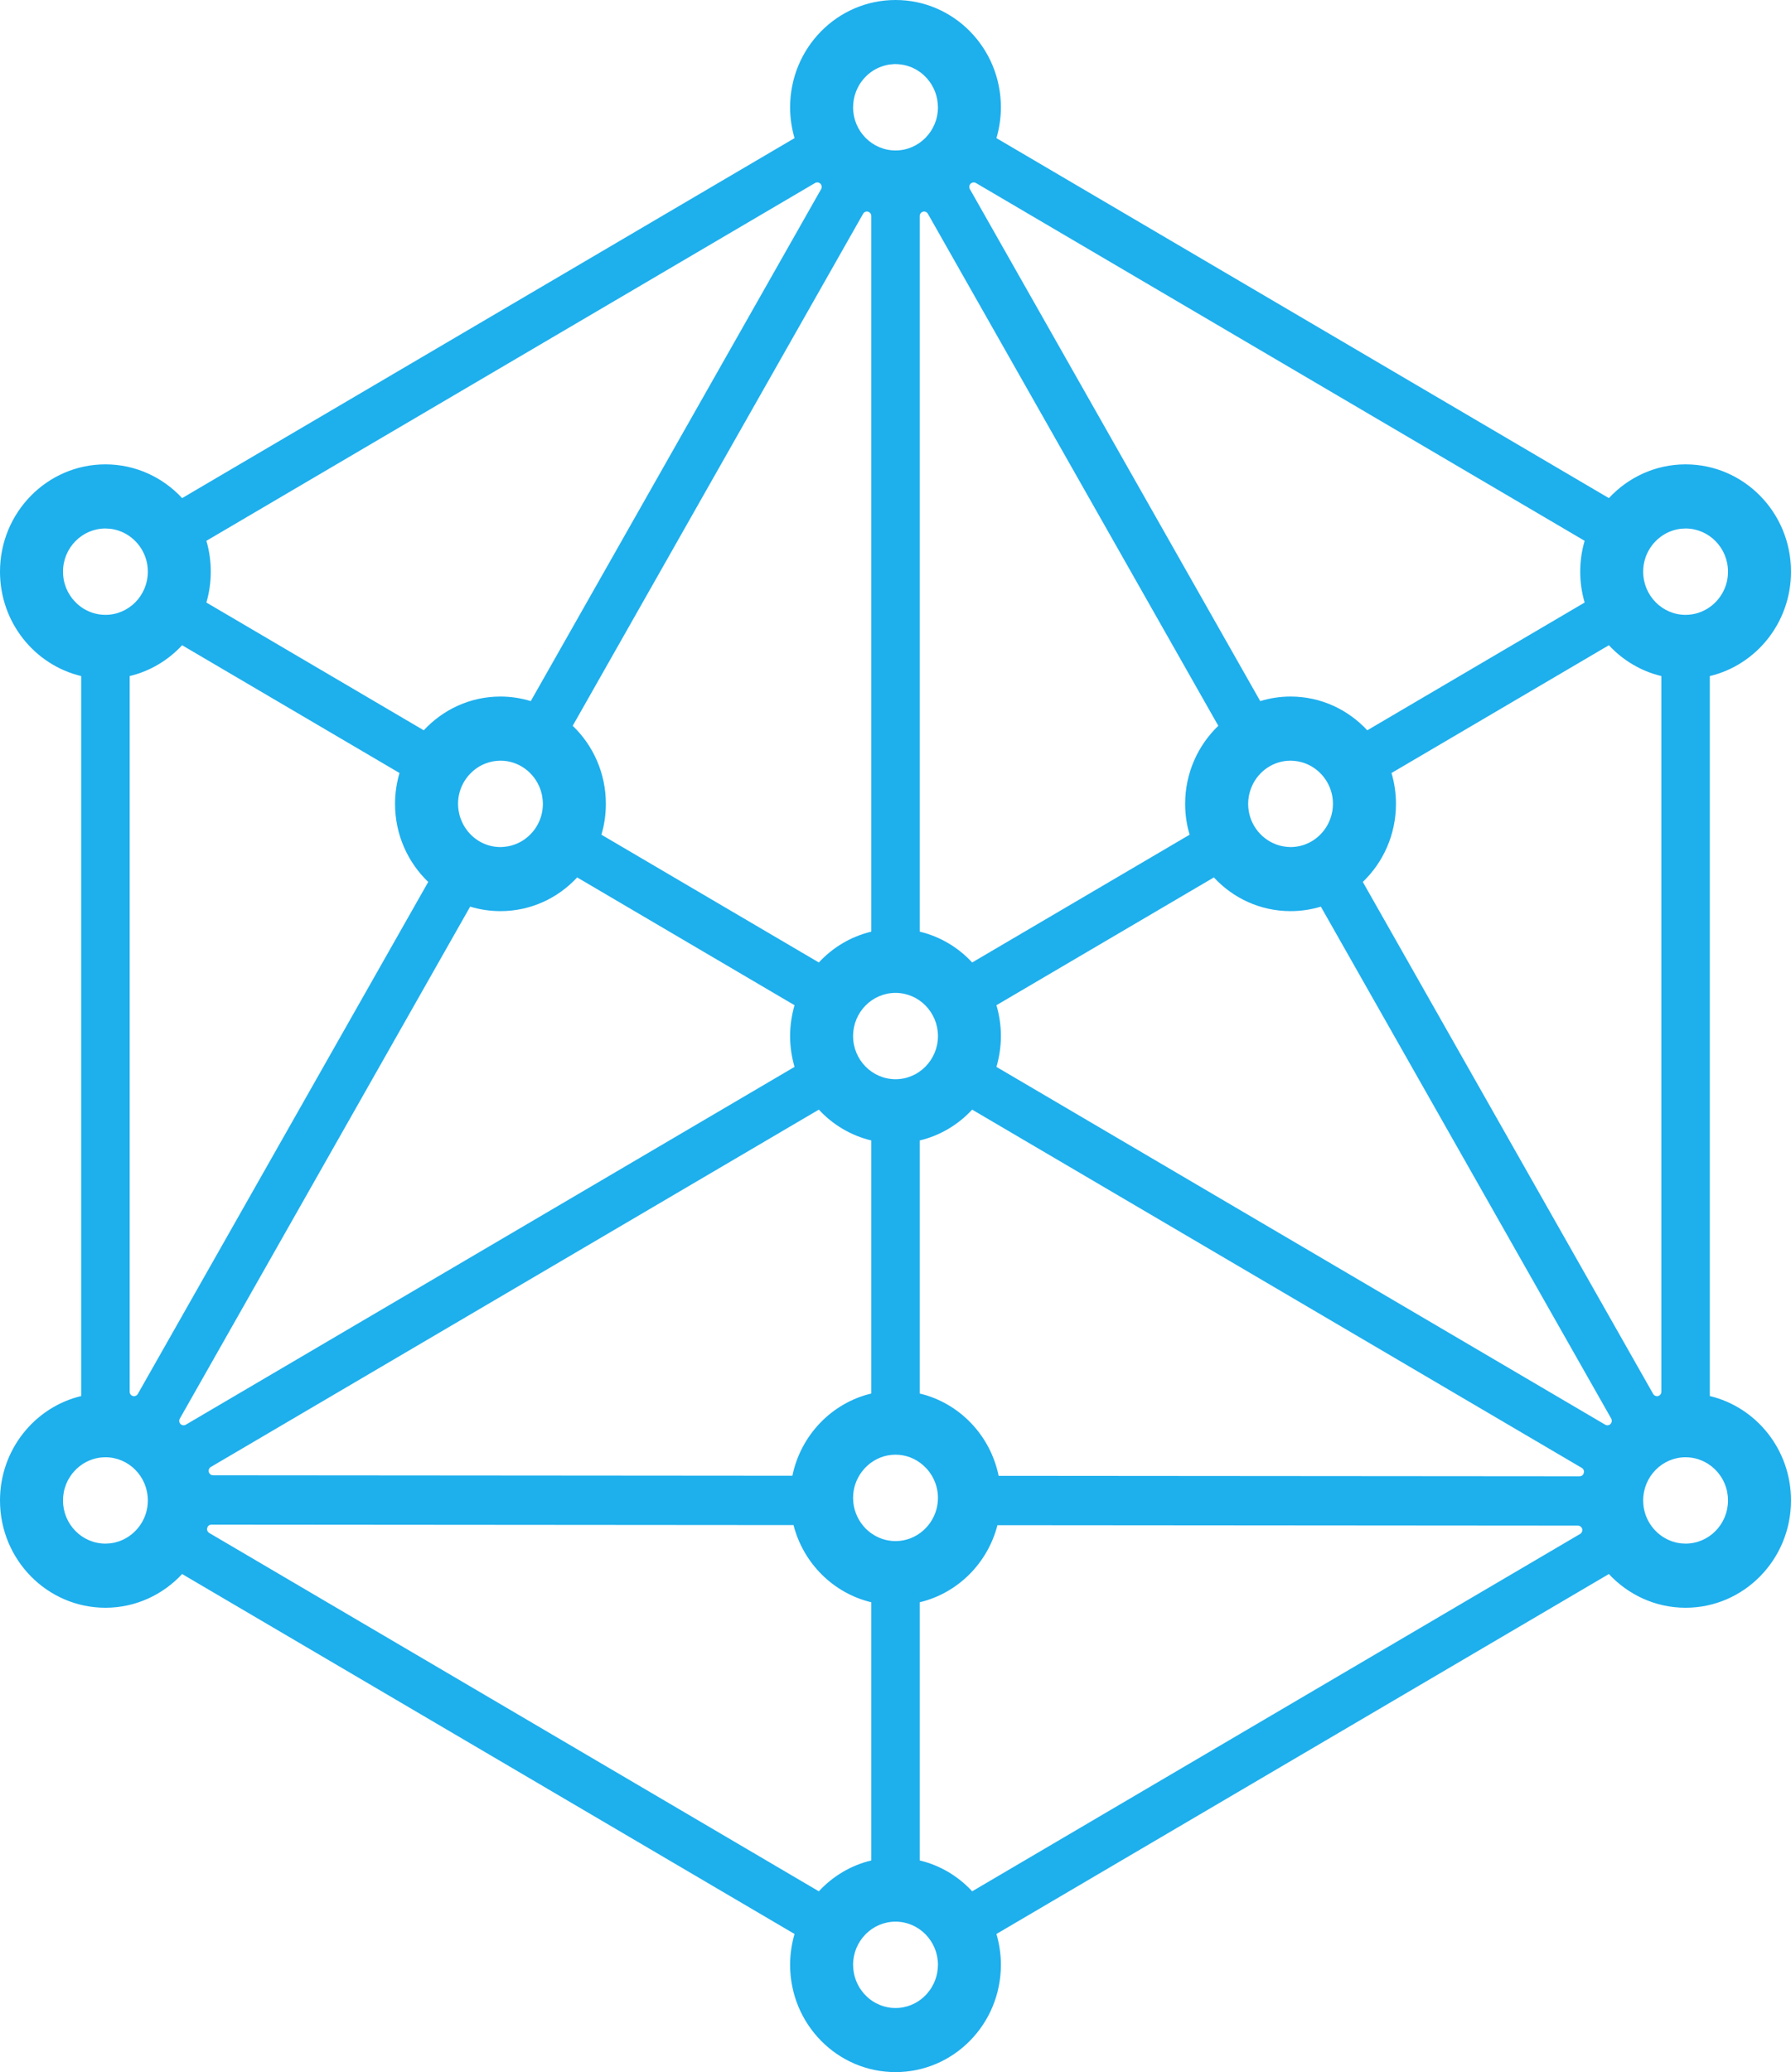 <?xml version="1.0" encoding="utf-8"?>

<svg width="51px" height="59px" viewBox="0 0 51 59" version="1.1" xmlns="http://www.w3.org/2000/svg" xmlns:xlink="http://www.w3.org/1999/xlink">
    <g id="Page-1" stroke="none" stroke-width="1" fill="none" fill-rule="evenodd">
        <g id="Wallet" transform="translate(-49, -60)" fill="#1EAFED">
            <g id="Group-3" transform="translate(49, 60)">
                <path d="M48.688,39.75 L48.688,19.25 C50.014,18.933 51,17.724 51,16.277 C51,14.59 49.656,13.222 47.998,13.222 C47.138,13.222 46.363,13.592 45.814,14.183 L28.374,3.933 C28.456,3.655 28.501,3.36 28.501,3.055 C28.501,1.367 27.157,0 25.501,0 C23.843,0 22.499,1.367 22.499,3.055 C22.499,3.36 22.544,3.655 22.625,3.933 L5.186,14.183 C4.639,13.592 3.862,13.222 3.002,13.222 C1.344,13.222 0,14.59 0,16.277 C0,17.724 0.987,18.933 2.312,19.25 L2.312,39.75 C0.987,40.067 0,41.278 0,42.723 C0,44.41 1.344,45.778 3.002,45.778 C3.862,45.778 4.639,45.408 5.186,44.818 L22.625,55.067 C22.544,55.345 22.499,55.64 22.499,55.946 C22.499,57.633 23.843,59 25.501,59 C27.157,59 28.501,57.633 28.501,55.946 C28.501,55.64 28.456,55.345 28.374,55.067 L45.814,44.818 C46.363,45.408 47.138,45.778 47.998,45.778 C49.656,45.778 51,44.41 51,42.723 C51,41.278 50.014,40.067 48.688,39.75 L48.688,39.75 Z M47.486,15.165 L47.486,15.165 C47.523,15.148 47.56,15.132 47.599,15.118 C47.601,15.117 47.604,15.117 47.608,15.115 C47.627,15.108 47.646,15.101 47.665,15.096 C47.689,15.09 47.714,15.083 47.738,15.077 C47.75,15.075 47.764,15.072 47.776,15.069 C47.807,15.064 47.838,15.058 47.868,15.055 C47.875,15.055 47.881,15.054 47.888,15.054 C47.924,15.05 47.961,15.048 47.998,15.048 C48.664,15.048 49.206,15.6 49.206,16.277 C49.206,16.315 49.204,16.353 49.201,16.389 C49.199,16.397 49.199,16.405 49.198,16.412 C49.195,16.448 49.19,16.483 49.183,16.518 C49.182,16.525 49.18,16.532 49.179,16.539 C49.172,16.569 49.165,16.6 49.155,16.629 C49.153,16.635 49.152,16.642 49.151,16.648 C49.14,16.679 49.129,16.71 49.117,16.74 C49.112,16.751 49.109,16.76 49.104,16.77 C49.091,16.799 49.079,16.828 49.064,16.855 C49.059,16.865 49.053,16.873 49.048,16.884 C49.037,16.904 49.025,16.922 49.012,16.942 C49.005,16.953 49,16.965 48.991,16.975 C48.976,16.999 48.959,17.021 48.942,17.043 C48.932,17.056 48.923,17.068 48.912,17.079 C48.901,17.093 48.888,17.106 48.876,17.12 C48.859,17.138 48.842,17.155 48.824,17.172 C48.813,17.183 48.801,17.194 48.788,17.205 C48.775,17.216 48.763,17.228 48.749,17.239 C48.729,17.256 48.709,17.271 48.688,17.285 C48.493,17.424 48.255,17.507 47.998,17.507 C47.333,17.507 46.79,16.955 46.79,16.277 C46.79,15.786 47.076,15.362 47.486,15.165 L47.486,15.165 Z M27.638,5.231 C27.679,5.191 27.74,5.182 27.789,5.21 L45.124,15.399 C45.042,15.677 44.998,15.972 44.998,16.277 C44.998,16.582 45.042,16.877 45.124,17.156 L38.934,20.794 C38.386,20.203 37.61,19.833 36.75,19.833 C36.449,19.833 36.16,19.879 35.886,19.963 L27.618,5.385 C27.59,5.336 27.599,5.272 27.638,5.231 L27.638,5.231 Z M37.952,22.993 L37.952,22.993 C37.949,23.025 37.944,23.058 37.94,23.091 C37.938,23.095 37.938,23.101 37.937,23.106 C37.931,23.138 37.924,23.169 37.916,23.2 C37.915,23.204 37.915,23.209 37.913,23.214 C37.905,23.245 37.894,23.277 37.884,23.307 C37.883,23.309 37.881,23.313 37.881,23.315 C37.87,23.347 37.856,23.378 37.842,23.41 C37.649,23.828 37.232,24.119 36.75,24.119 C36.681,24.119 36.615,24.111 36.551,24.1 C36.546,24.099 36.541,24.099 36.536,24.098 C36.505,24.092 36.474,24.085 36.443,24.077 L36.431,24.073 C36.399,24.064 36.368,24.055 36.338,24.043 C36.335,24.043 36.333,24.042 36.331,24.04 C35.871,23.866 35.542,23.417 35.542,22.888 C35.542,22.819 35.548,22.753 35.559,22.686 C35.56,22.681 35.56,22.677 35.562,22.671 C35.567,22.639 35.574,22.609 35.583,22.577 C35.584,22.573 35.585,22.568 35.586,22.565 C35.594,22.532 35.605,22.5 35.615,22.47 C35.616,22.467 35.617,22.465 35.618,22.463 C35.63,22.43 35.643,22.398 35.657,22.368 L35.657,22.367 C35.85,21.949 36.267,21.659 36.75,21.659 C36.784,21.659 36.817,21.662 36.852,21.664 C36.884,21.667 36.916,21.672 36.947,21.677 C36.952,21.678 36.958,21.678 36.963,21.679 C36.994,21.685 37.024,21.693 37.054,21.7 L37.068,21.704 C37.1,21.713 37.131,21.722 37.161,21.734 C37.164,21.735 37.166,21.736 37.168,21.736 C37.628,21.911 37.957,22.361 37.957,22.888 C37.957,22.923 37.955,22.959 37.952,22.993 L37.952,22.993 Z M33.875,23.767 L27.683,27.405 C27.288,26.977 26.771,26.666 26.189,26.527 L26.189,6.151 C26.189,6.093 26.228,6.043 26.282,6.028 C26.338,6.013 26.395,6.037 26.423,6.088 L34.692,20.666 C34.112,21.223 33.748,22.012 33.748,22.888 C33.748,23.194 33.792,23.488 33.875,23.767 L33.875,23.767 Z M26.709,42.649 C26.709,42.944 26.606,43.214 26.436,43.426 C26.428,43.435 26.421,43.445 26.412,43.454 C26.399,43.471 26.383,43.487 26.369,43.502 C26.358,43.514 26.346,43.527 26.333,43.537 C26.322,43.549 26.31,43.559 26.299,43.571 C26.085,43.763 25.806,43.88 25.501,43.88 C25.244,43.88 25.006,43.797 24.811,43.658 L24.809,43.658 C24.772,43.631 24.735,43.6 24.701,43.57 L24.666,43.538 C24.655,43.527 24.642,43.514 24.63,43.501 C24.617,43.487 24.604,43.473 24.591,43.458 C24.406,43.241 24.292,42.959 24.292,42.649 C24.292,42.373 24.383,42.12 24.535,41.914 C24.535,41.913 24.536,41.911 24.538,41.91 C24.562,41.878 24.588,41.846 24.614,41.817 C24.617,41.814 24.619,41.812 24.62,41.81 C24.648,41.78 24.676,41.754 24.705,41.727 C24.707,41.724 24.709,41.723 24.712,41.721 C24.923,41.534 25.198,41.42 25.501,41.42 C25.801,41.42 26.077,41.534 26.288,41.721 C26.292,41.723 26.294,41.725 26.296,41.728 C26.325,41.754 26.353,41.782 26.38,41.811 C26.382,41.813 26.385,41.816 26.387,41.818 C26.414,41.847 26.439,41.879 26.464,41.911 C26.465,41.913 26.466,41.914 26.466,41.915 C26.491,41.949 26.515,41.985 26.537,42.021 C26.645,42.206 26.709,42.42 26.709,42.649 L26.709,42.649 Z M16.308,20.666 L24.577,6.088 C24.605,6.037 24.663,6.013 24.718,6.028 C24.772,6.043 24.811,6.093 24.811,6.151 L24.811,26.527 C24.229,26.666 23.713,26.977 23.317,27.405 L17.126,23.767 C17.208,23.488 17.252,23.194 17.252,22.888 C17.252,22.012 16.889,21.223 16.308,20.666 L16.308,20.666 Z M23.317,31.595 C23.713,32.023 24.229,32.334 24.811,32.473 L24.811,39.678 C23.684,39.947 22.802,40.862 22.564,42.019 L6.067,42.006 C6.01,42.006 5.962,41.968 5.946,41.913 C5.931,41.856 5.956,41.797 6.005,41.769 L23.317,31.595 Z M24.292,29.5 C24.292,28.822 24.834,28.271 25.501,28.271 C26.166,28.271 26.709,28.822 26.709,29.5 C26.709,30.177 26.166,30.729 25.501,30.729 C24.834,30.729 24.292,30.177 24.292,29.5 L24.292,29.5 Z M24.297,2.951 L24.297,2.951 C24.301,2.915 24.305,2.878 24.311,2.843 C24.312,2.839 24.312,2.836 24.313,2.833 C24.319,2.799 24.326,2.766 24.335,2.734 C24.337,2.729 24.338,2.723 24.34,2.717 C24.348,2.687 24.359,2.657 24.369,2.628 C24.371,2.62 24.374,2.614 24.376,2.607 C24.388,2.579 24.399,2.552 24.412,2.525 C24.416,2.517 24.419,2.509 24.424,2.501 C24.437,2.475 24.449,2.45 24.463,2.427 C24.469,2.417 24.475,2.408 24.479,2.399 C24.493,2.377 24.509,2.354 24.524,2.333 C24.532,2.324 24.538,2.313 24.546,2.304 C24.561,2.284 24.576,2.264 24.592,2.246 C24.601,2.235 24.611,2.226 24.62,2.216 C24.635,2.199 24.653,2.181 24.669,2.165 C24.681,2.154 24.691,2.145 24.701,2.134 C24.719,2.119 24.735,2.104 24.752,2.09 C24.765,2.081 24.778,2.071 24.791,2.061 C24.808,2.049 24.826,2.036 24.843,2.025 C24.858,2.014 24.873,2.006 24.887,1.996 C24.905,1.986 24.922,1.975 24.941,1.966 C24.957,1.958 24.973,1.95 24.991,1.941 C25.008,1.933 25.024,1.925 25.043,1.917 C25.061,1.91 25.08,1.903 25.1,1.896 C25.116,1.89 25.133,1.883 25.151,1.878 C25.172,1.871 25.193,1.867 25.215,1.861 C25.231,1.857 25.247,1.853 25.264,1.849 C25.288,1.843 25.314,1.841 25.339,1.837 C25.353,1.835 25.366,1.833 25.38,1.832 C25.418,1.827 25.458,1.826 25.497,1.824 L25.501,1.824 C25.502,1.824 25.503,1.824 25.503,1.826 C25.542,1.826 25.582,1.827 25.62,1.832 C25.634,1.833 25.648,1.835 25.662,1.837 C25.686,1.841 25.712,1.843 25.737,1.849 C25.754,1.853 25.77,1.857 25.785,1.861 C25.807,1.867 25.828,1.871 25.849,1.878 C25.866,1.883 25.884,1.89 25.9,1.896 C25.92,1.903 25.94,1.91 25.958,1.917 C25.976,1.925 25.992,1.933 26.009,1.941 C26.027,1.95 26.044,1.958 26.061,1.966 C26.078,1.975 26.095,1.986 26.113,1.996 C26.128,2.006 26.143,2.014 26.157,2.025 C26.175,2.036 26.192,2.049 26.209,2.061 C26.222,2.071 26.235,2.081 26.247,2.09 C26.265,2.104 26.281,2.119 26.299,2.134 C26.309,2.144 26.321,2.154 26.331,2.165 C26.349,2.181 26.365,2.199 26.38,2.215 C26.39,2.226 26.4,2.235 26.408,2.246 C26.424,2.264 26.439,2.284 26.454,2.304 C26.462,2.313 26.469,2.324 26.476,2.333 C26.491,2.354 26.507,2.377 26.521,2.399 C26.526,2.408 26.531,2.417 26.537,2.427 C26.551,2.45 26.565,2.475 26.576,2.499 C26.581,2.509 26.584,2.517 26.589,2.525 C26.601,2.552 26.613,2.579 26.624,2.606 C26.626,2.614 26.629,2.621 26.632,2.628 C26.643,2.657 26.652,2.687 26.661,2.717 C26.662,2.723 26.663,2.729 26.666,2.734 C26.674,2.766 26.681,2.799 26.688,2.831 C26.688,2.836 26.689,2.84 26.689,2.843 C26.695,2.878 26.699,2.913 26.703,2.951 C26.706,2.985 26.709,3.02 26.709,3.055 C26.709,3.733 26.166,4.284 25.501,4.284 C24.834,4.284 24.292,3.733 24.292,3.055 C24.292,3.02 24.295,2.985 24.297,2.951 L24.297,2.951 Z M23.211,5.21 C23.26,5.182 23.322,5.191 23.362,5.231 C23.401,5.272 23.41,5.336 23.382,5.385 L15.114,19.963 C14.84,19.879 14.551,19.833 14.251,19.833 C13.39,19.833 12.614,20.203 12.067,20.794 L5.877,17.156 C5.958,16.877 6.002,16.582 6.002,16.277 C6.002,15.972 5.958,15.677 5.877,15.399 L23.211,5.21 Z M14.763,24.001 L14.763,24.001 C14.733,24.015 14.702,24.029 14.669,24.04 C14.667,24.042 14.665,24.043 14.662,24.043 C14.632,24.055 14.602,24.064 14.571,24.073 C14.566,24.074 14.561,24.076 14.557,24.077 C14.526,24.085 14.495,24.092 14.465,24.098 C14.459,24.099 14.454,24.099 14.45,24.1 C14.385,24.111 14.318,24.119 14.251,24.119 C13.768,24.119 13.352,23.828 13.159,23.41 C13.144,23.378 13.131,23.347 13.12,23.315 C13.118,23.312 13.117,23.309 13.116,23.307 C13.106,23.277 13.095,23.245 13.087,23.214 L13.084,23.2 C13.076,23.169 13.069,23.138 13.064,23.106 C13.063,23.101 13.062,23.095 13.06,23.09 C13.056,23.058 13.051,23.025 13.048,22.993 C13.045,22.959 13.043,22.923 13.043,22.888 C13.043,22.397 13.329,21.974 13.739,21.776 C13.769,21.762 13.8,21.748 13.833,21.736 C13.835,21.736 13.838,21.735 13.839,21.734 C13.87,21.722 13.9,21.713 13.932,21.704 L13.946,21.7 C13.976,21.693 14.006,21.685 14.037,21.679 C14.042,21.678 14.048,21.678 14.053,21.677 C14.084,21.672 14.116,21.667 14.149,21.665 L14.149,21.664 C14.183,21.662 14.216,21.659 14.251,21.659 C14.769,21.659 15.212,21.994 15.383,22.463 C15.384,22.465 15.385,22.467 15.385,22.47 C15.397,22.5 15.406,22.532 15.414,22.563 C15.416,22.568 15.417,22.573 15.419,22.577 C15.427,22.609 15.434,22.639 15.438,22.671 C15.44,22.677 15.441,22.681 15.441,22.687 C15.452,22.753 15.459,22.819 15.459,22.888 C15.459,23.38 15.174,23.804 14.763,24.001 L14.763,24.001 Z M2.125,17.12 C2.112,17.106 2.1,17.093 2.089,17.079 C2.078,17.068 2.068,17.056 2.058,17.043 C2.041,17.021 2.025,16.999 2.009,16.975 C2.002,16.965 1.995,16.954 1.988,16.942 C1.975,16.922 1.963,16.904 1.953,16.883 C1.947,16.873 1.941,16.865 1.936,16.856 C1.921,16.828 1.909,16.799 1.896,16.77 C1.891,16.76 1.888,16.751 1.883,16.741 C1.871,16.71 1.86,16.679 1.851,16.648 C1.848,16.642 1.847,16.635 1.845,16.629 C1.835,16.6 1.828,16.569 1.821,16.539 C1.82,16.532 1.819,16.525 1.817,16.518 C1.811,16.483 1.805,16.448 1.802,16.412 C1.801,16.405 1.801,16.397 1.799,16.389 C1.796,16.353 1.794,16.315 1.794,16.277 C1.794,15.6 2.336,15.048 3.002,15.048 C3.039,15.048 3.076,15.05 3.113,15.054 C3.119,15.054 3.125,15.055 3.132,15.055 C3.163,15.058 3.193,15.064 3.224,15.069 C3.237,15.072 3.25,15.075 3.263,15.077 C3.287,15.083 3.311,15.09 3.335,15.096 C3.355,15.101 3.373,15.108 3.392,15.115 C3.396,15.117 3.399,15.117 3.401,15.118 C3.44,15.132 3.478,15.147 3.514,15.165 C3.924,15.362 4.21,15.786 4.21,16.277 C4.21,16.955 3.669,17.507 3.002,17.507 C2.745,17.507 2.507,17.424 2.311,17.285 L2.251,17.239 C2.238,17.228 2.225,17.216 2.212,17.205 C2.199,17.194 2.187,17.183 2.176,17.172 C2.158,17.155 2.141,17.138 2.125,17.12 L2.125,17.12 Z M3.514,43.835 L3.514,43.835 C3.478,43.852 3.44,43.868 3.401,43.882 C3.399,43.883 3.396,43.885 3.392,43.886 C3.373,43.893 3.355,43.897 3.335,43.903 C3.311,43.911 3.287,43.917 3.263,43.923 C3.25,43.925 3.237,43.928 3.224,43.931 C3.193,43.937 3.163,43.942 3.132,43.945 C3.125,43.945 3.119,43.946 3.113,43.946 C3.076,43.95 3.039,43.952 3.002,43.952 C2.336,43.952 1.794,43.401 1.794,42.723 C1.794,42.685 1.796,42.648 1.799,42.611 C1.801,42.603 1.801,42.596 1.802,42.587 C1.805,42.552 1.811,42.517 1.817,42.482 C1.819,42.475 1.82,42.468 1.821,42.461 C1.828,42.431 1.835,42.4 1.845,42.371 C1.847,42.365 1.848,42.358 1.851,42.352 C1.86,42.321 1.871,42.29 1.883,42.26 C1.888,42.249 1.891,42.24 1.896,42.23 C1.909,42.201 1.921,42.172 1.936,42.145 C1.941,42.136 1.947,42.127 1.953,42.116 C1.963,42.096 1.975,42.078 1.988,42.058 C1.995,42.047 2.002,42.035 2.009,42.025 C2.025,42.002 2.041,41.979 2.058,41.957 C2.068,41.944 2.078,41.932 2.089,41.921 C2.1,41.907 2.112,41.894 2.125,41.88 C2.141,41.862 2.158,41.845 2.176,41.827 C2.187,41.817 2.199,41.806 2.212,41.796 C2.225,41.784 2.237,41.772 2.251,41.761 C2.271,41.745 2.292,41.729 2.312,41.715 C2.508,41.576 2.745,41.493 3.002,41.493 C3.669,41.493 4.21,42.045 4.21,42.723 C4.21,43.214 3.924,43.638 3.514,43.835 L3.514,43.835 Z M3.925,39.69 C3.902,39.73 3.861,39.754 3.817,39.754 C3.806,39.754 3.795,39.752 3.785,39.75 C3.73,39.735 3.692,39.683 3.692,39.626 L3.692,19.25 C4.274,19.111 4.789,18.8 5.186,18.372 L11.376,22.01 C11.295,22.288 11.249,22.583 11.249,22.888 C11.249,23.766 11.613,24.555 12.194,25.112 L3.925,39.69 Z M5.229,40.583 C5.196,40.583 5.165,40.571 5.14,40.547 C5.1,40.506 5.092,40.442 5.121,40.392 L13.388,25.815 C13.661,25.898 13.951,25.943 14.251,25.943 C15.112,25.943 15.888,25.574 16.435,24.983 L22.625,28.622 C22.544,28.9 22.499,29.195 22.499,29.5 C22.499,29.805 22.544,30.1 22.625,30.378 L5.291,40.566 C5.272,40.578 5.25,40.583 5.229,40.583 L5.229,40.583 Z M23.317,53.852 L5.957,43.648 C5.916,43.625 5.894,43.58 5.895,43.534 C5.9,43.515 5.906,43.496 5.91,43.478 C5.931,43.437 5.973,43.411 6.02,43.411 L22.596,43.424 C22.875,44.513 23.73,45.364 24.811,45.622 L24.811,52.973 C24.229,53.112 23.713,53.423 23.317,53.852 L23.317,53.852 Z M26.703,56.05 L26.703,56.05 C26.699,56.085 26.695,56.122 26.689,56.157 C26.689,56.16 26.688,56.165 26.688,56.169 C26.681,56.201 26.674,56.234 26.666,56.266 C26.663,56.271 26.662,56.277 26.661,56.283 C26.652,56.313 26.643,56.343 26.632,56.372 C26.629,56.379 26.626,56.387 26.624,56.394 C26.613,56.421 26.601,56.448 26.589,56.475 C26.584,56.483 26.581,56.491 26.576,56.501 C26.565,56.525 26.551,56.55 26.537,56.573 C26.531,56.583 26.526,56.592 26.521,56.601 C26.507,56.623 26.491,56.646 26.476,56.667 C26.469,56.677 26.462,56.687 26.454,56.696 C26.439,56.716 26.424,56.736 26.408,56.754 C26.4,56.765 26.39,56.774 26.381,56.785 C26.365,56.802 26.349,56.819 26.331,56.835 C26.321,56.846 26.309,56.856 26.299,56.866 C26.281,56.881 26.265,56.896 26.247,56.91 C26.235,56.919 26.222,56.929 26.209,56.939 C26.192,56.952 26.175,56.964 26.157,56.977 C26.143,56.986 26.128,56.995 26.113,57.004 C26.095,57.014 26.078,57.025 26.061,57.034 C26.043,57.043 26.027,57.05 26.009,57.059 C25.992,57.068 25.976,57.075 25.958,57.083 C25.94,57.091 25.919,57.098 25.9,57.104 C25.884,57.11 25.866,57.117 25.85,57.123 C25.828,57.129 25.806,57.134 25.784,57.139 C25.769,57.144 25.753,57.147 25.737,57.151 C25.712,57.157 25.685,57.16 25.66,57.164 C25.647,57.165 25.634,57.167 25.62,57.17 C25.581,57.173 25.541,57.175 25.501,57.175 C25.46,57.175 25.419,57.173 25.38,57.17 C25.367,57.167 25.354,57.165 25.34,57.164 C25.315,57.16 25.288,57.157 25.262,57.151 C25.247,57.147 25.232,57.144 25.216,57.139 C25.194,57.133 25.172,57.129 25.151,57.123 C25.133,57.117 25.117,57.11 25.1,57.104 C25.081,57.098 25.061,57.091 25.043,57.083 C25.025,57.075 25.008,57.068 24.992,57.059 C24.973,57.05 24.957,57.043 24.939,57.034 C24.922,57.025 24.905,57.014 24.888,57.004 C24.873,56.994 24.858,56.986 24.843,56.977 C24.826,56.964 24.808,56.952 24.791,56.939 C24.778,56.929 24.765,56.919 24.752,56.91 C24.735,56.896 24.719,56.881 24.701,56.866 C24.691,56.855 24.681,56.846 24.669,56.835 C24.653,56.819 24.635,56.802 24.62,56.784 C24.611,56.774 24.601,56.765 24.592,56.754 C24.577,56.736 24.561,56.716 24.546,56.696 C24.538,56.687 24.532,56.677 24.525,56.667 C24.509,56.646 24.493,56.623 24.479,56.601 C24.475,56.592 24.469,56.584 24.463,56.574 C24.449,56.55 24.437,56.525 24.424,56.499 C24.419,56.491 24.416,56.484 24.412,56.476 C24.399,56.449 24.388,56.421 24.376,56.393 C24.374,56.387 24.371,56.38 24.369,56.373 C24.359,56.344 24.348,56.313 24.34,56.283 C24.338,56.277 24.337,56.271 24.335,56.267 C24.327,56.234 24.319,56.201 24.313,56.169 C24.312,56.165 24.312,56.161 24.312,56.158 C24.299,56.089 24.292,56.019 24.292,55.946 C24.292,55.268 24.834,54.716 25.501,54.716 C26.166,54.716 26.709,55.268 26.709,55.946 C26.709,55.98 26.706,56.015 26.703,56.05 L26.703,56.05 Z M44.994,43.677 L27.683,53.852 C27.288,53.423 26.771,53.112 26.189,52.973 L26.189,45.622 C27.269,45.365 28.122,44.515 28.403,43.427 L44.933,43.44 C44.988,43.44 45.038,43.479 45.054,43.534 C45.067,43.59 45.044,43.648 44.994,43.677 L44.994,43.677 Z M45.089,41.972 C45.067,42.011 45.027,42.035 44.981,42.035 L28.437,42.022 C28.2,40.865 27.319,39.947 26.189,39.678 L26.189,32.473 C26.771,32.334 27.287,32.023 27.683,31.595 L45.044,41.797 C45.084,41.82 45.107,41.864 45.107,41.908 C45.101,41.929 45.094,41.95 45.089,41.972 L45.089,41.972 Z M45.86,40.547 C45.836,40.571 45.804,40.583 45.771,40.583 C45.75,40.583 45.728,40.578 45.71,40.566 L28.374,30.378 C28.456,30.1 28.501,29.805 28.501,29.5 C28.501,29.195 28.457,28.9 28.374,28.622 L34.566,24.983 C35.112,25.574 35.888,25.943 36.75,25.943 C37.05,25.943 37.339,25.898 37.612,25.815 L45.881,40.392 C45.908,40.442 45.9,40.506 45.86,40.547 L45.86,40.547 Z M38.807,25.112 C39.387,24.555 39.751,23.766 39.751,22.888 C39.751,22.583 39.706,22.288 39.624,22.01 L45.814,18.372 C46.212,18.8 46.727,19.111 47.309,19.25 L47.309,39.626 C47.309,39.683 47.271,39.735 47.215,39.75 C47.205,39.752 47.194,39.754 47.184,39.754 C47.14,39.754 47.098,39.73 47.075,39.69 L38.807,25.112 Z M47.998,43.952 C47.961,43.952 47.924,43.95 47.888,43.946 C47.881,43.946 47.875,43.945 47.868,43.945 C47.838,43.942 47.807,43.937 47.776,43.931 C47.764,43.928 47.75,43.925 47.738,43.923 C47.714,43.917 47.689,43.911 47.665,43.903 C47.646,43.897 47.627,43.893 47.608,43.886 L47.599,43.882 C47.56,43.868 47.523,43.852 47.486,43.835 C47.076,43.638 46.79,43.214 46.79,42.723 C46.79,42.045 47.333,41.493 47.998,41.493 C48.255,41.493 48.493,41.576 48.688,41.715 C48.709,41.729 48.729,41.745 48.749,41.761 C48.763,41.772 48.775,41.784 48.788,41.796 C48.801,41.806 48.813,41.817 48.824,41.827 C48.842,41.845 48.859,41.862 48.876,41.88 C48.888,41.894 48.901,41.907 48.912,41.921 C48.923,41.932 48.932,41.944 48.942,41.957 C48.959,41.979 48.976,42.002 48.991,42.025 C49,42.035 49.005,42.047 49.014,42.058 C49.025,42.078 49.037,42.096 49.048,42.116 C49.053,42.127 49.059,42.136 49.064,42.144 C49.079,42.172 49.091,42.201 49.104,42.23 C49.109,42.24 49.112,42.249 49.117,42.26 C49.129,42.29 49.14,42.321 49.151,42.352 C49.152,42.358 49.153,42.365 49.155,42.371 C49.165,42.4 49.172,42.431 49.179,42.461 C49.18,42.468 49.182,42.475 49.183,42.482 C49.19,42.517 49.195,42.552 49.198,42.587 C49.199,42.596 49.199,42.603 49.201,42.611 C49.204,42.648 49.206,42.685 49.206,42.723 C49.206,43.401 48.664,43.952 47.998,43.952 L47.998,43.952 Z" id="Fill-1"></path>
            </g>
        </g>
    </g>
</svg>
